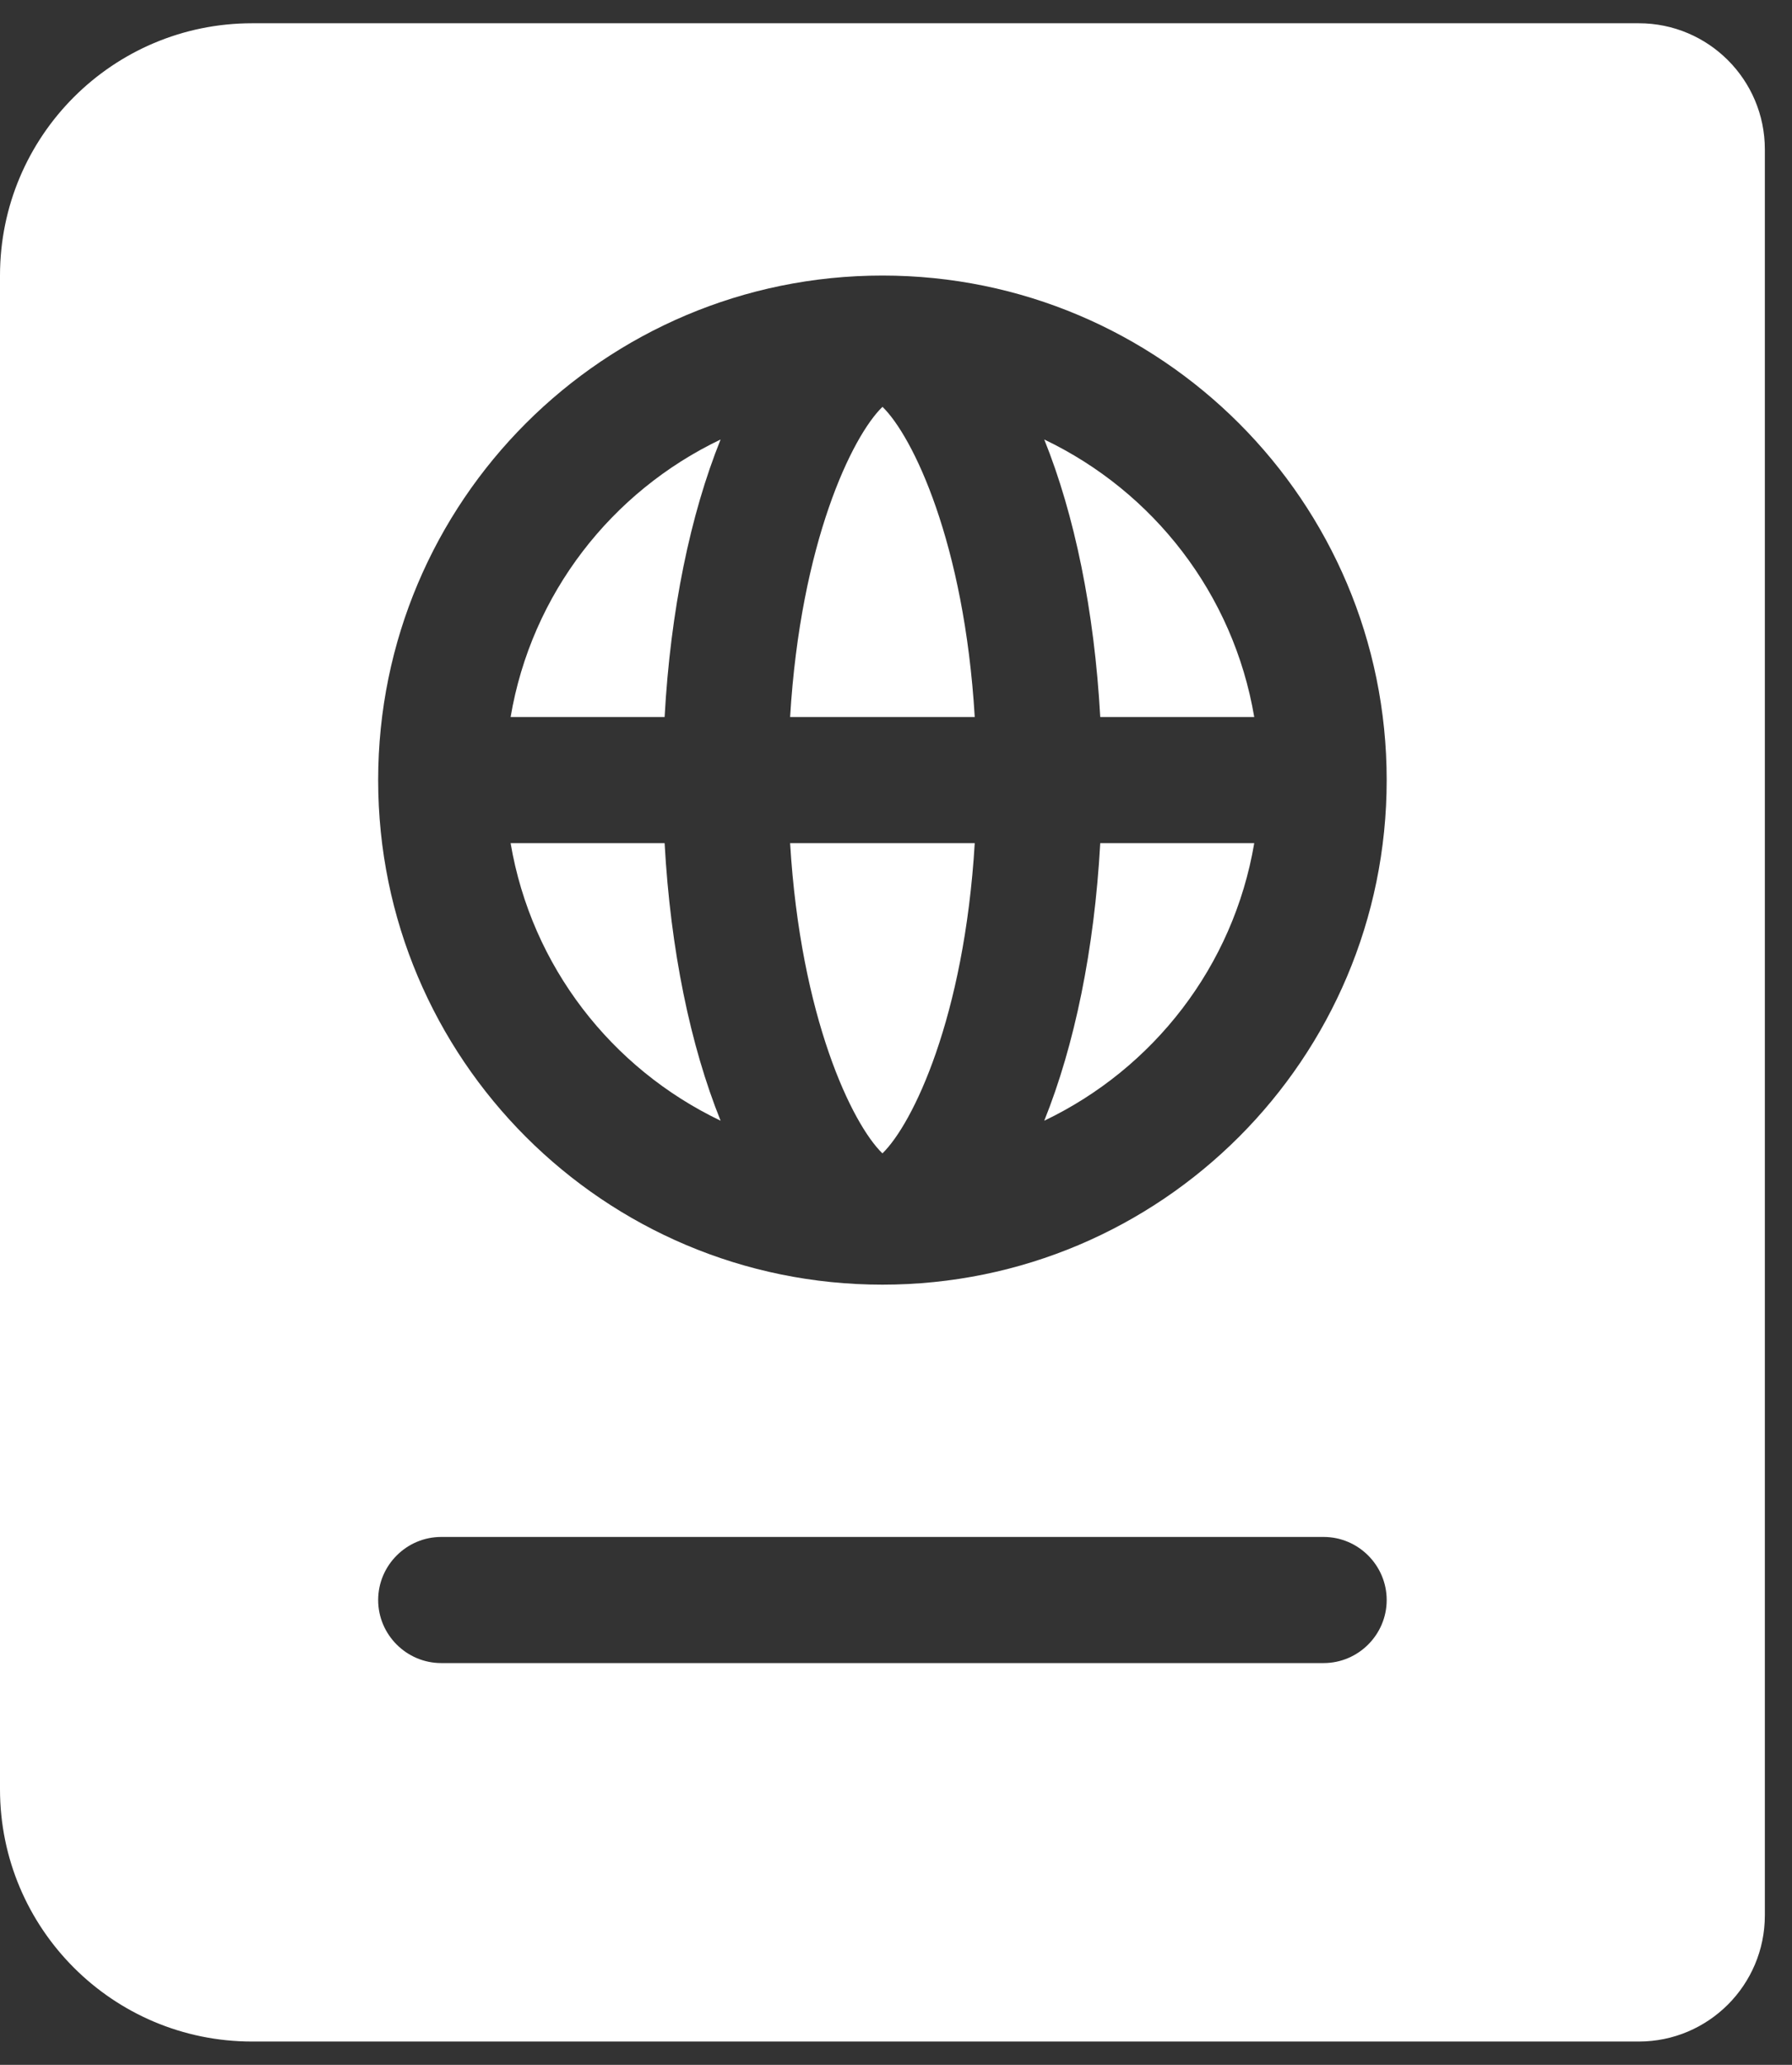 <svg width="33" height="38" viewBox="0 0 33 38" fill="none" xmlns="http://www.w3.org/2000/svg">
<rect x="0" y="0" width="33" height="38" fill="#333333" stroke="none"/>
<path d="M9.403 13.196H12.239C12.347 11.235 12.713 9.47 13.27 8.088C11.26 9.048 9.786 10.931 9.403 13.196ZM9.403 15.517C9.787 17.782 11.26 19.664 13.27 20.625C12.713 19.242 12.347 17.478 12.239 15.517H9.403ZM16.25 21.226C16.808 20.685 17.757 18.729 17.95 15.517H14.55C14.743 18.728 15.692 20.685 16.25 21.226ZM14.55 13.196H17.95C17.758 9.985 16.809 8.028 16.251 7.487C15.692 8.028 14.743 9.985 14.55 13.196ZM19.23 20.625C21.24 19.664 22.714 17.782 23.097 15.517H20.261C20.153 17.478 19.787 19.242 19.23 20.625ZM30.179 0.428H4.643C2.078 0.428 0 2.506 0 5.071V32.928C0 35.492 2.078 37.571 4.643 37.571H30.179C31.46 37.571 32.5 36.531 32.5 35.249V2.749C32.5 1.467 31.46 0.428 30.179 0.428ZM24.375 30.606H8.125C7.487 30.606 6.964 30.084 6.964 29.446C6.964 28.807 7.487 28.285 8.125 28.285H24.375C25.013 28.285 25.536 28.807 25.536 29.446C25.536 30.084 25.013 30.606 24.375 30.606ZM16.25 23.642C11.122 23.642 6.964 19.485 6.964 14.356C6.964 9.228 11.122 5.071 16.25 5.071C21.378 5.071 25.536 9.228 25.536 14.356C25.536 19.485 21.378 23.642 16.25 23.642ZM19.23 8.088C19.787 9.47 20.153 11.235 20.261 13.196H23.097C22.714 10.931 21.24 9.048 19.23 8.088Z" fill="white"/>
</svg>
